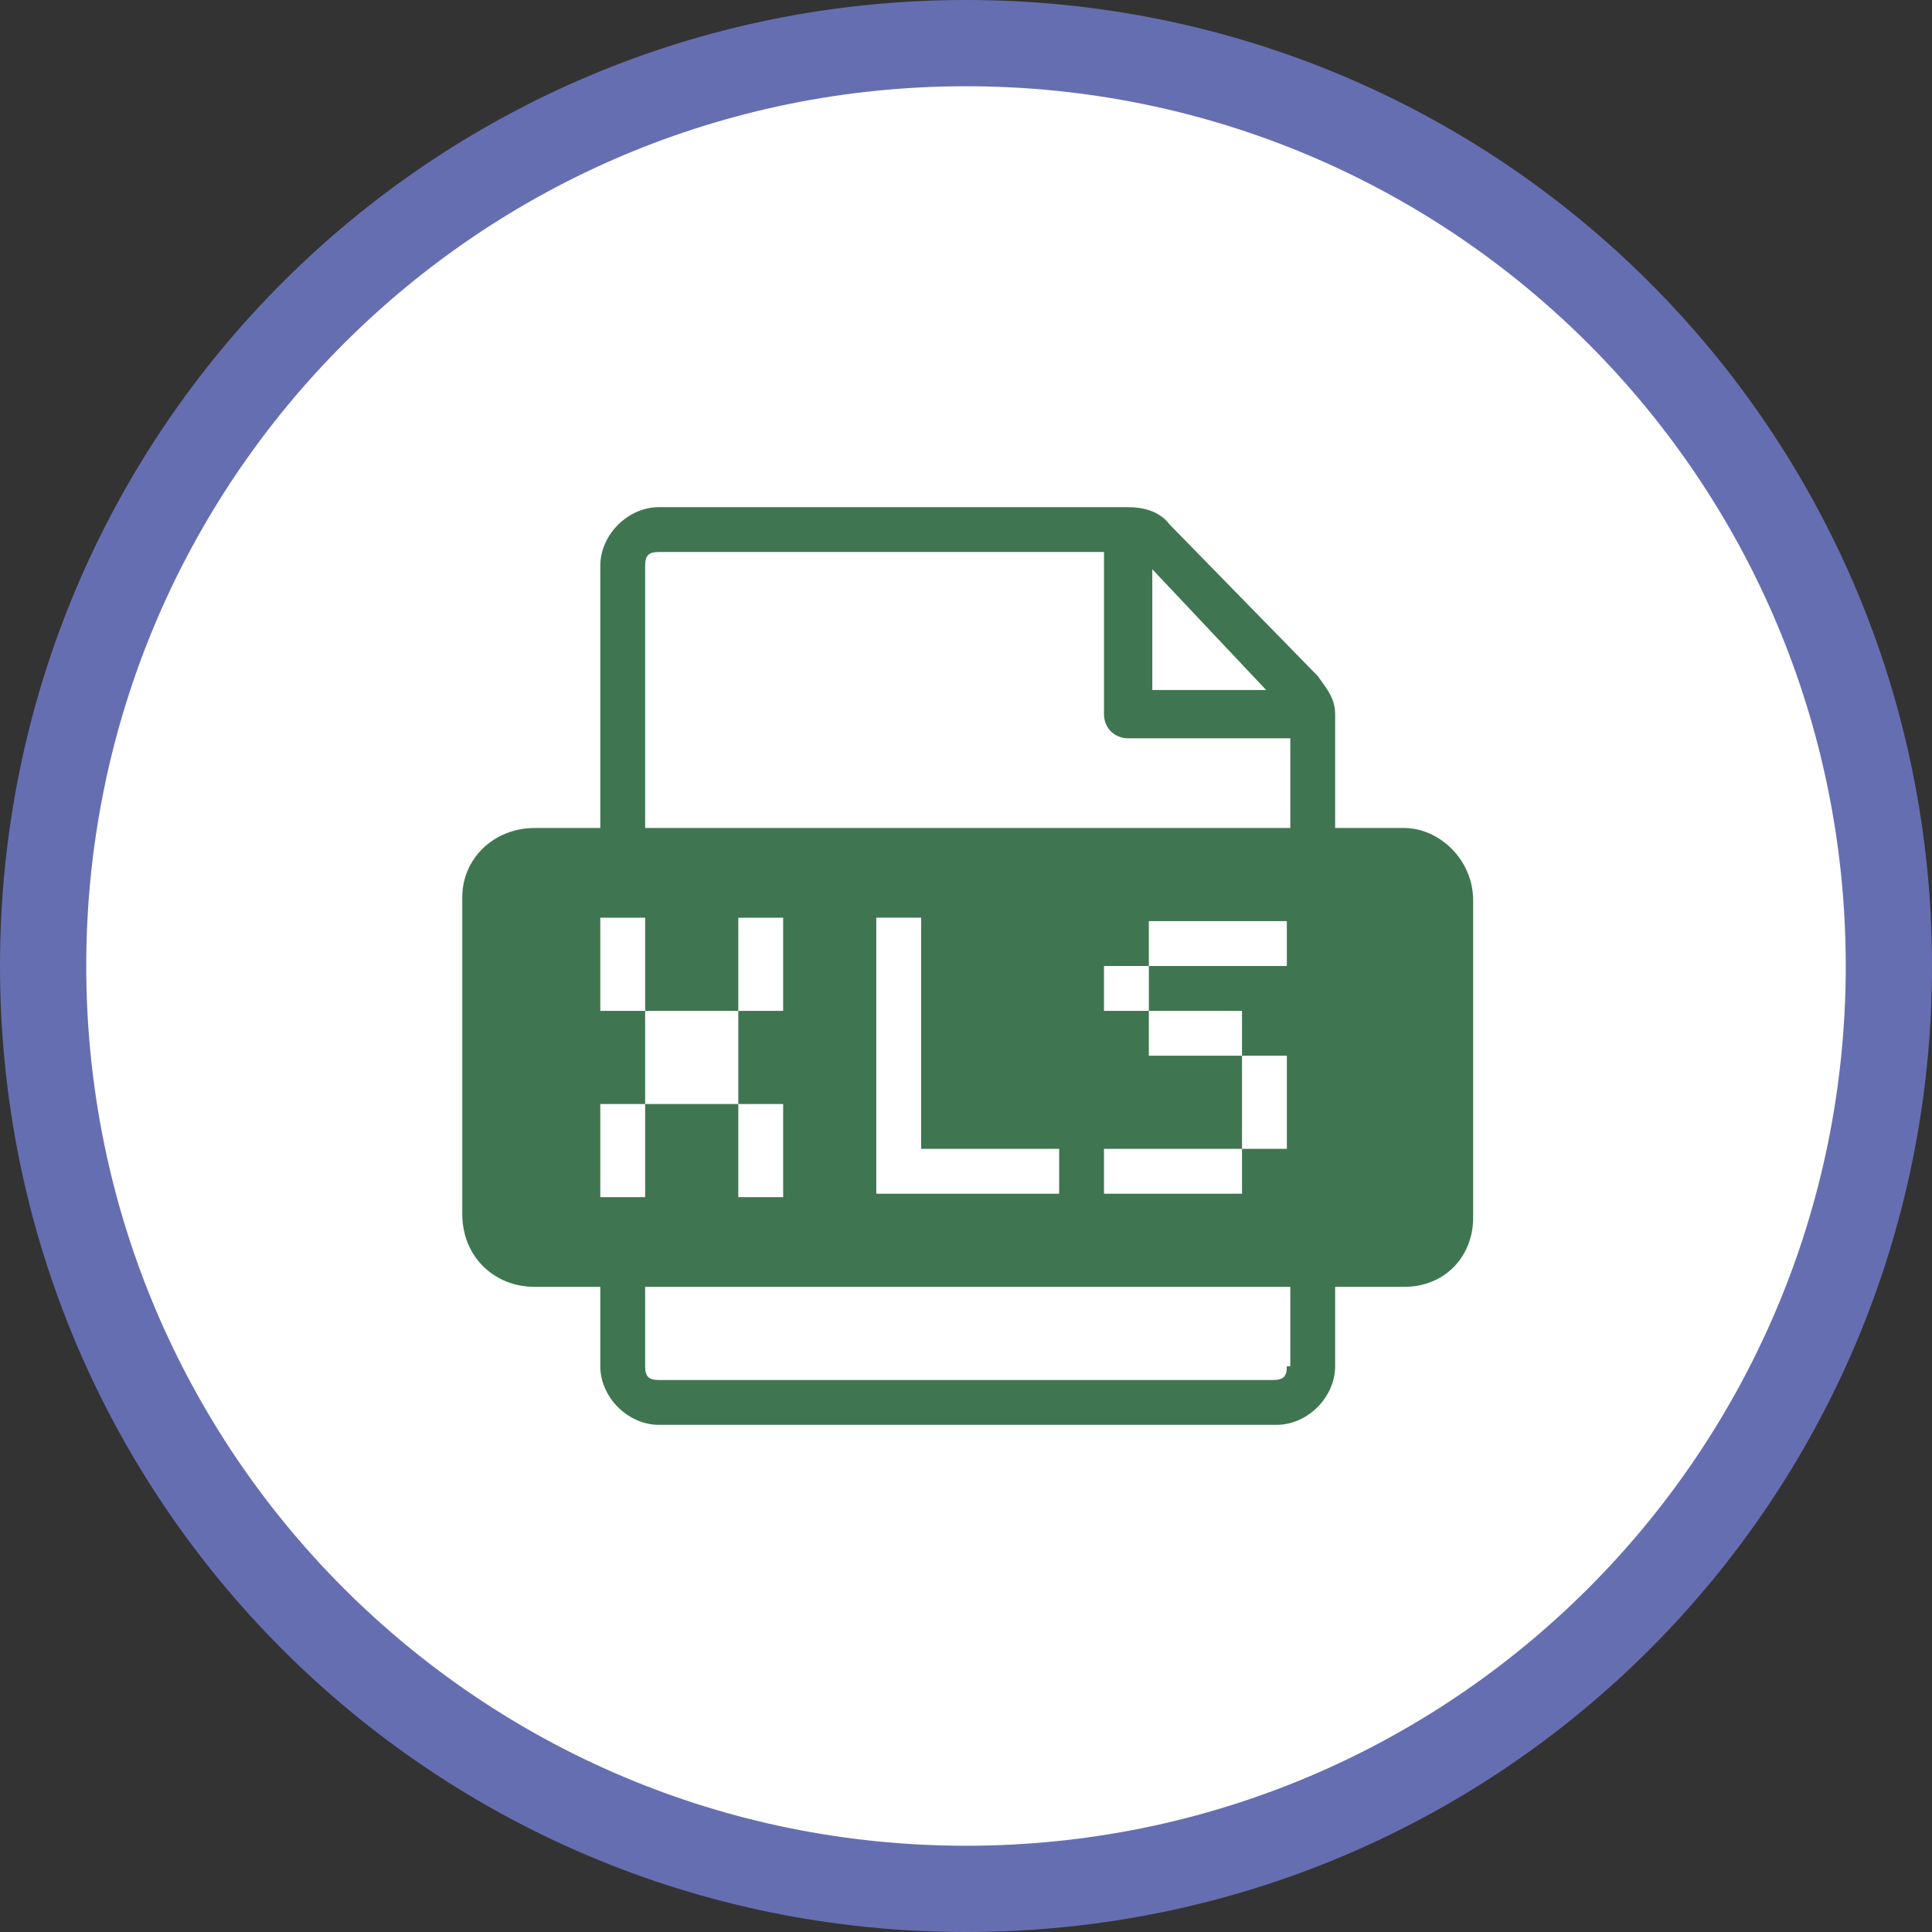<?xml version="1.0" encoding="utf-8"?>
<!-- Generator: Adobe Illustrator 21.1.0, SVG Export Plug-In . SVG Version: 6.00 Build 0)  -->
<svg version="1.1" id="Layer_1" xmlns="http://www.w3.org/2000/svg" xmlns:xlink="http://www.w3.org/1999/xlink" x="0px" y="0px"
	 viewBox="0 0 56 56" style="enable-background:new 0 0 56 56;" xml:space="preserve">
<rect x="0" y="0" width="56" height="56" fill="#333333" stroke="none"/>
<style type="text/css">
	.st0{fill:#FFFFFF;}
	.st1{fill:#666EB2;}
	.st2{fill:#3F7651;}
</style>
<g>
	<path class="st0" d="M28,54.8c-14.8,0-26.8-12-26.8-26.8S13.2,1.2,28,1.2s26.8,12,26.8,26.8S42.8,54.8,28,54.8z"/>
	<path class="st1" d="M28,2.5c14.1,0,25.5,11.4,25.5,25.5S42.1,53.5,28,53.5S2.5,42.1,2.5,28S13.9,2.5,28,2.5 M28,0
		C12.5,0,0,12.5,0,28s12.5,28,28,28s28-12.5,28-28S43.5,0,28,0L28,0z"/>
</g>
<g>
	<g>
		<path class="st2" d="M40.7,24h-2v-3.3c0-0.5-0.3-0.8-0.5-1.1l-4.3-4.4c-0.3-0.4-0.8-0.5-1.2-0.5H19.1c-0.9,0-1.7,0.8-1.7,1.7V24
			h-1.9c-1.2,0-2.1,0.9-2.1,2v9.2c0,1.2,0.9,2.1,2.1,2.1h1.9v2.3c0,0.9,0.8,1.7,1.7,1.7H37c0.9,0,1.7-0.8,1.7-1.7v-2.3h2
			c1.2,0,2-0.9,2-2v-9.2C42.7,24.9,41.7,24,40.7,24z M36.7,20h-3.3v-3.5L36.7,20z M18.7,16.4c0-0.3,0.1-0.4,0.4-0.4H32v4.7
			c0,0.4,0.3,0.7,0.7,0.7h4.7V24H18.7V16.4z M30.7,33.3v1.3h-5.3v-8h1.3v6.7H30.7z M18.7,34.7h-1.3V32h1.3v-2.7h-1.3v-2.7h1.3v2.7
			h2.7v-2.7h1.3v2.7h-1.3V32h1.3v2.7h-1.3V32h-2.7V34.7z M37.3,39.6c0,0.3-0.1,0.4-0.4,0.4H19.1c-0.3,0-0.4-0.1-0.4-0.4v-2.3h18.7
			v2.3H37.3z M37.3,28h-4v1.3H36v1.3h1.3v2.7H36v1.3h-4v-1.3h4v-2.7h-2.7v-1.3H32V28h1.3v-1.3h4V28z"/>
	</g>
</g>
</svg>
